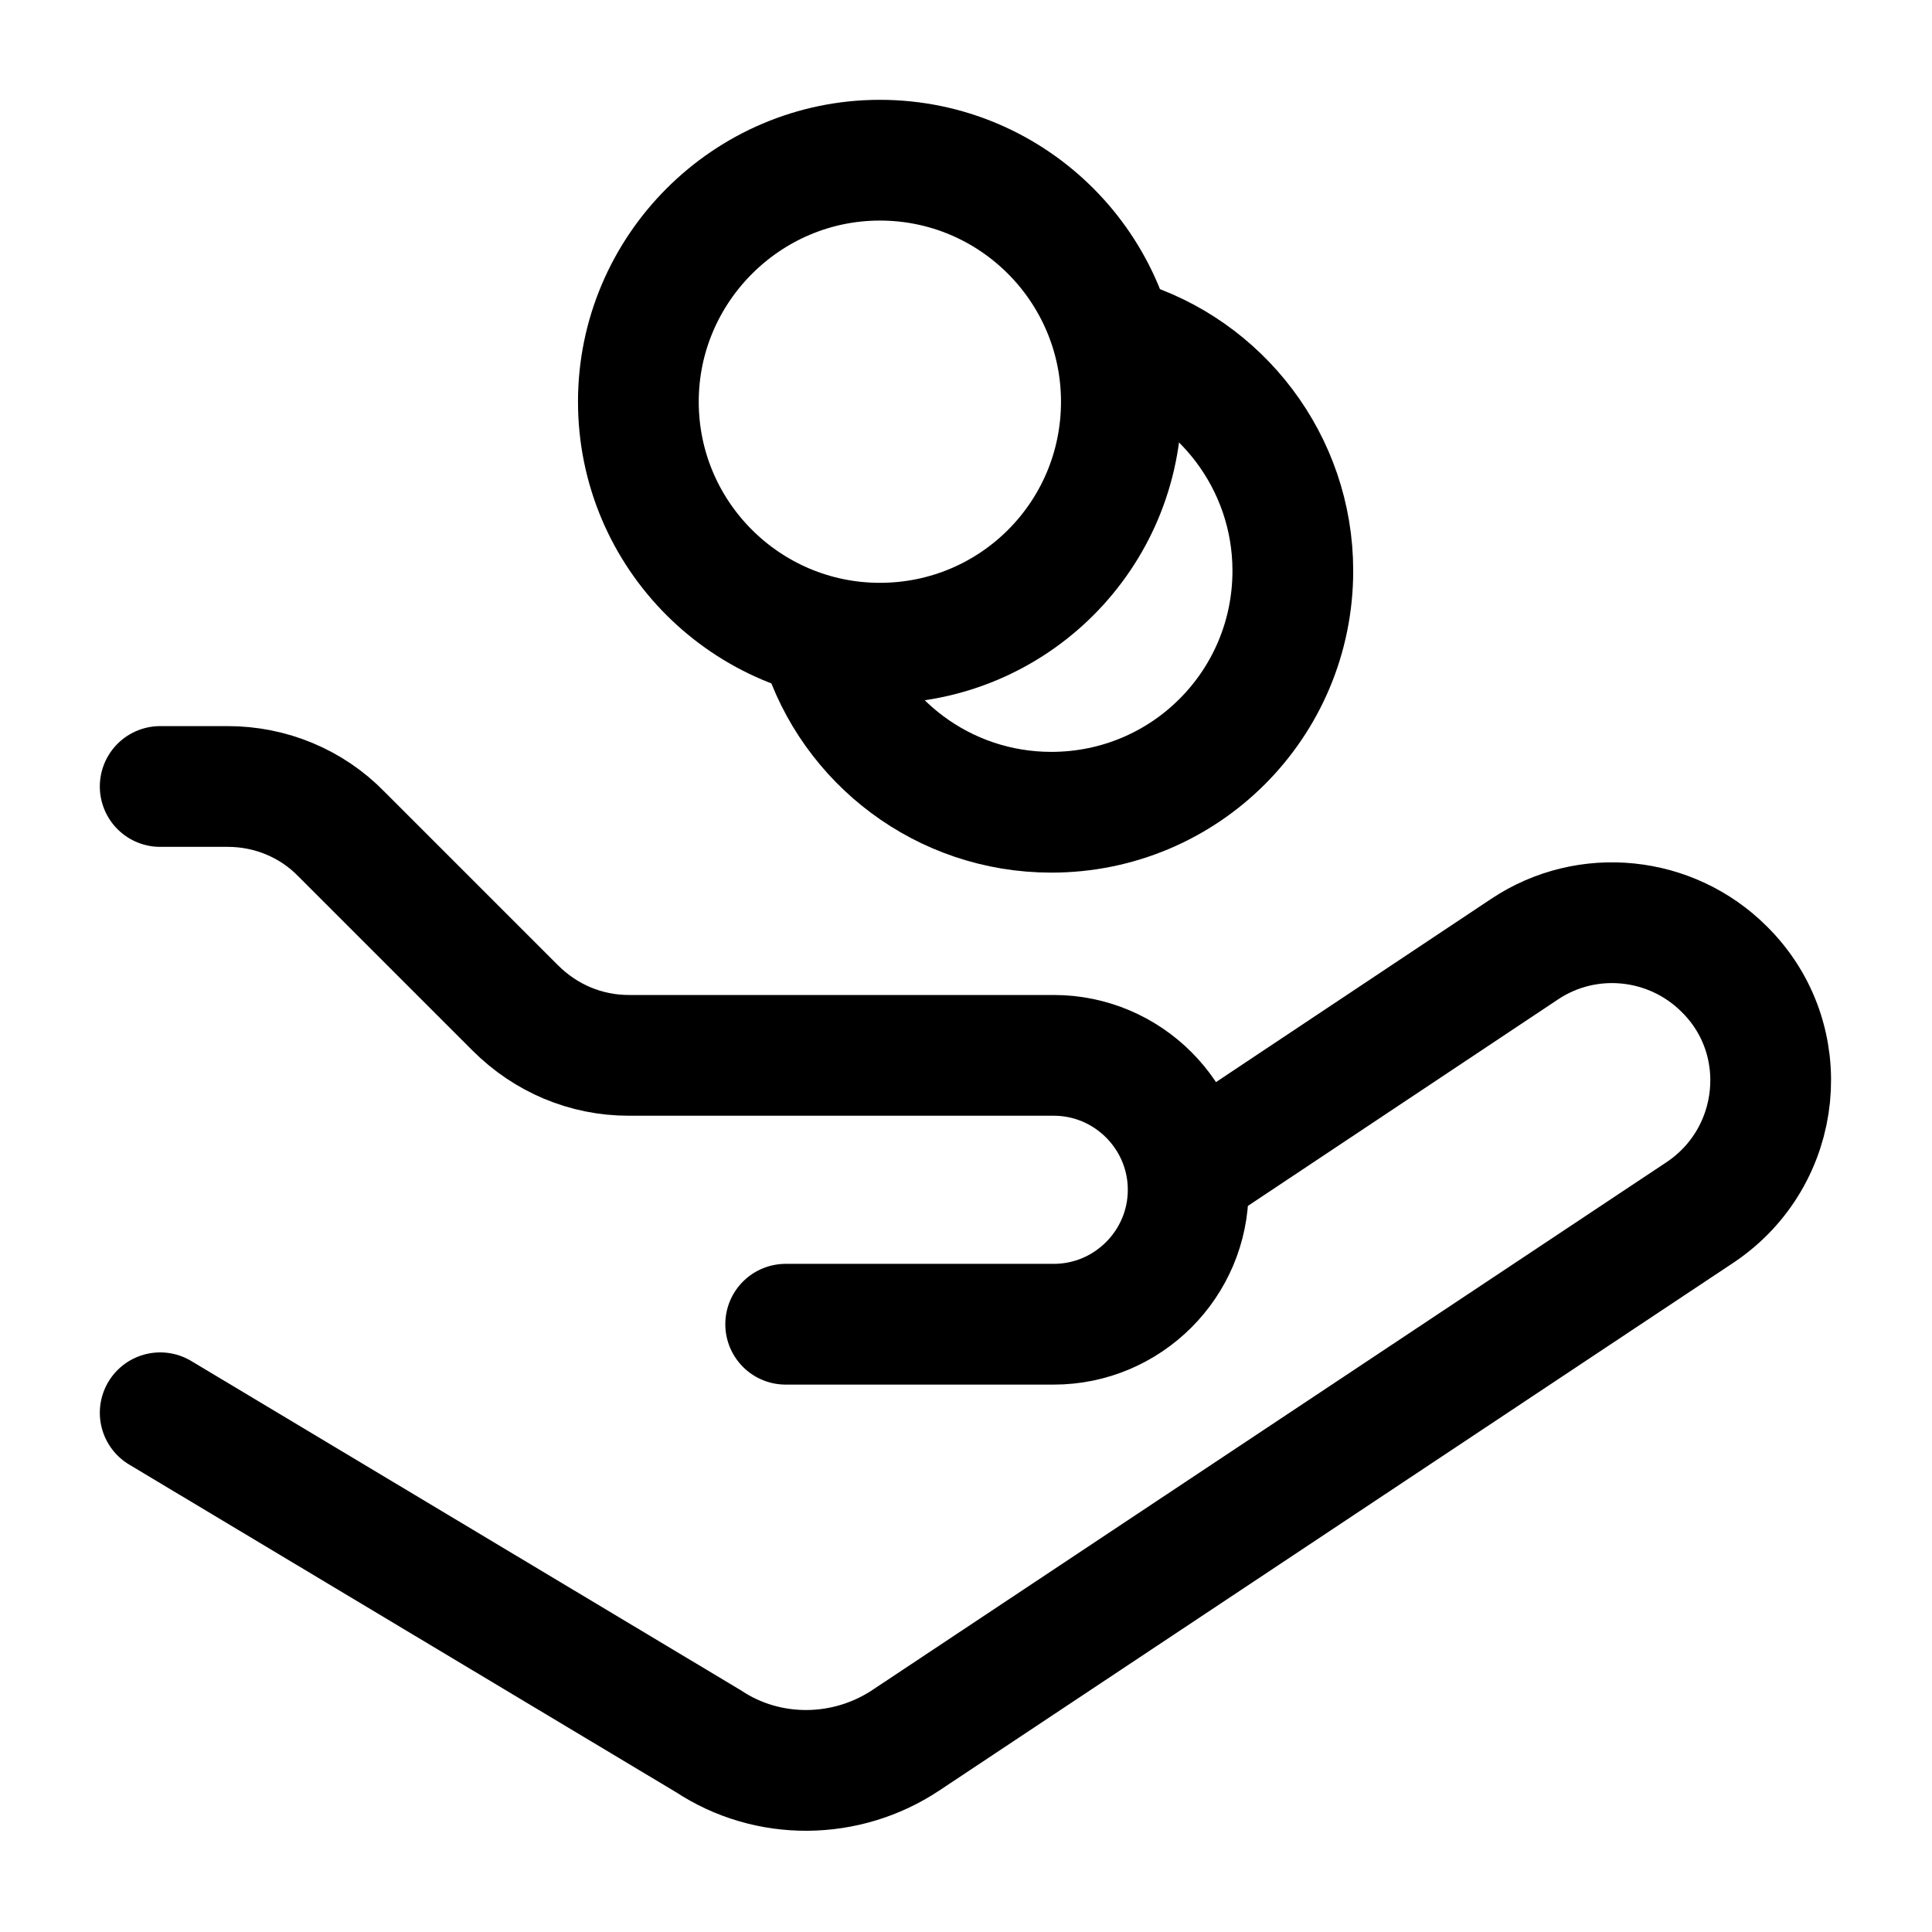 <svg width="24" height="24" viewBox="0 0 24 24" fill="none" xmlns="http://www.w3.org/2000/svg" xmlns:xlink="http://www.w3.org/1999/xlink">
	<desc>
			Created with Pixso.
	</desc>
	<defs>
		<clipPath id="clip297_2804">
			<rect id="Donate Money" width="24" height="24" fill="white" fill-opacity="0"/>
		</clipPath>
	</defs>
	<rect id="Donate Money" width="24" height="24" fill="#FFFFFF" fill-opacity="0"/>
	<g clip-path="url(#clip297_2804)">
		<path id="矢量 98" d="M1.99 9.77L2.83 9.77C3.36 9.77 3.87 9.98 4.24 10.36L6.4 12.52C6.78 12.9 7.28 13.11 7.81 13.11L13.09 13.11C14.01 13.11 14.76 13.86 14.76 14.78C14.76 15.7 14.01 16.45 13.09 16.45L9.76 16.45" stroke="#000000" stroke-opacity="1" stroke-width="1.5" stroke-linecap="round"/>
		<path id="矢量 99" d="M1.99 17.55L8.8 21.63C9.54 22.12 10.51 22.11 11.25 21.62L21.12 15.06C22.15 14.37 22.3 12.91 21.42 12.04C20.76 11.38 19.72 11.27 18.94 11.79L15.05 14.38" stroke="#000000" stroke-opacity="1" stroke-width="1.5" stroke-linecap="round"/>
		<path id="矢量 100" d="M13.93 4.99C13.93 3.34 12.59 1.99 10.93 1.99C9.28 1.99 7.93 3.34 7.93 4.99C7.93 6.65 9.28 7.99 10.93 7.99C12.59 7.99 13.93 6.65 13.93 4.99Z" stroke="#000000" stroke-opacity="1" stroke-width="1.5"/>
		<path id="矢量 101" d="M13.93 4.22C15.16 4.59 16.06 5.74 16.06 7.09C16.06 8.75 14.72 10.09 13.06 10.09C11.72 10.09 10.58 9.21 10.2 7.99" stroke="#000000" stroke-opacity="1" stroke-width="1.5" stroke-linecap="round"/>
	</g>
</svg>
